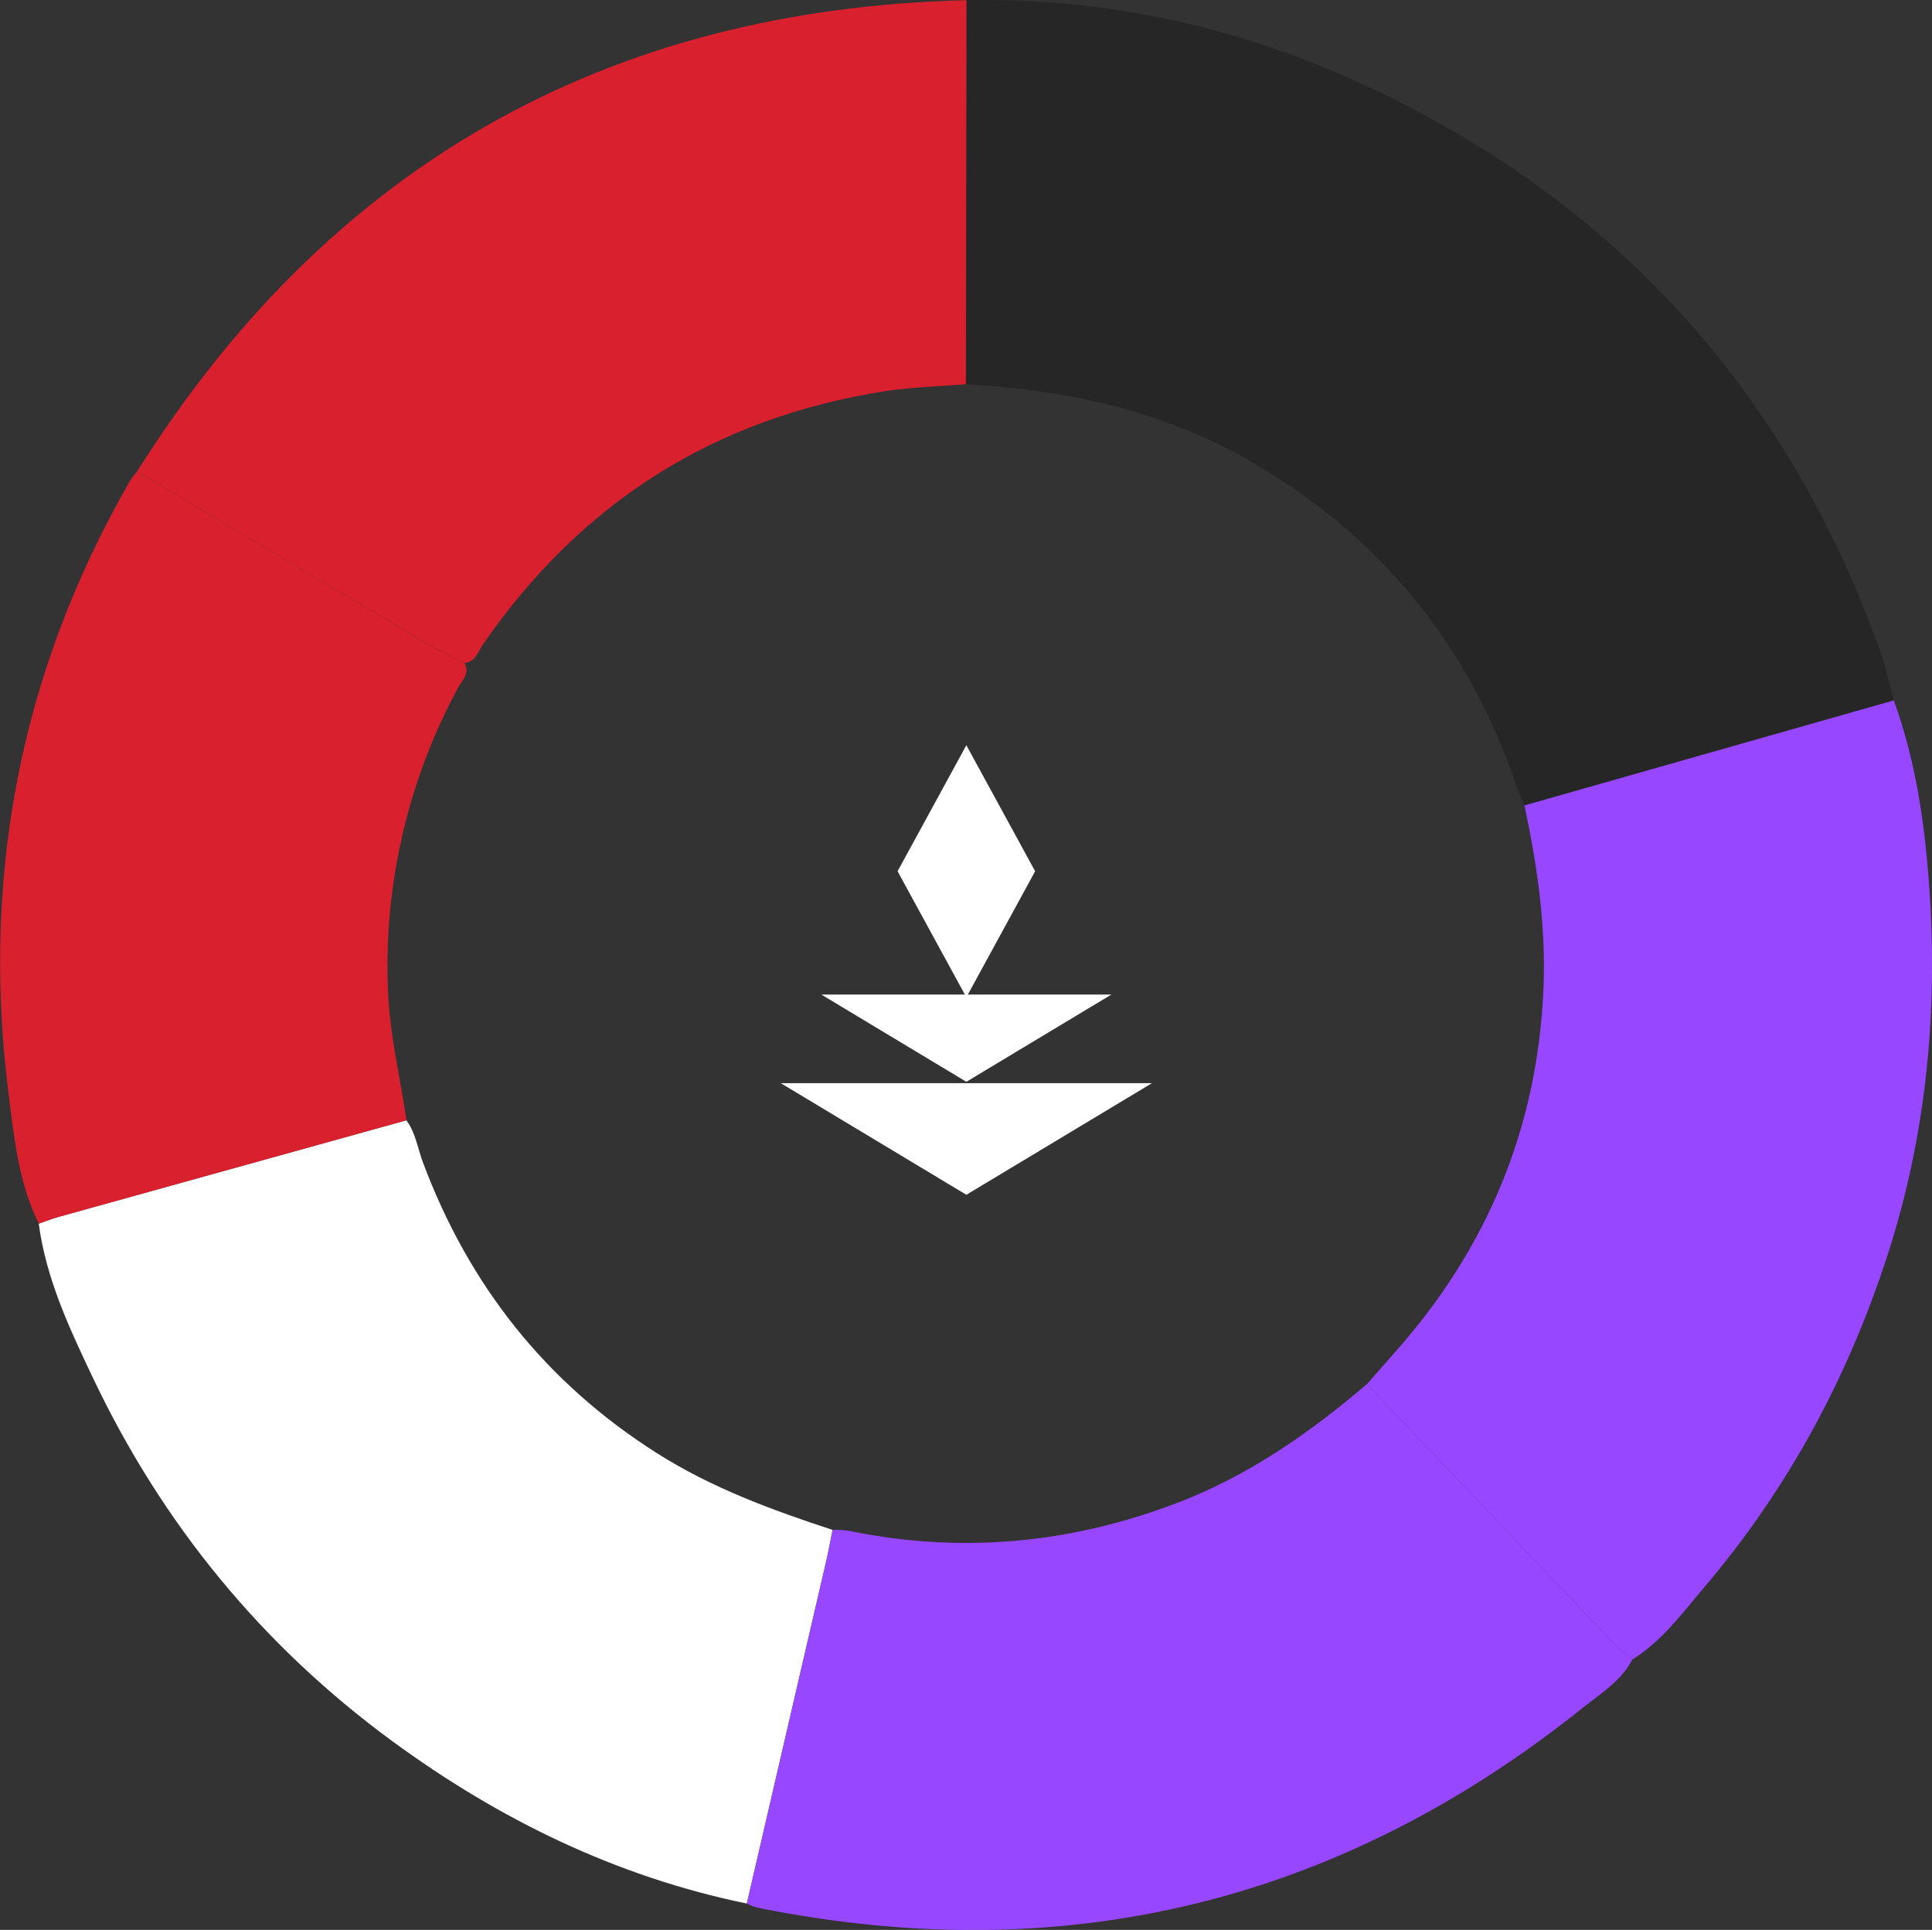 <svg id="Layer_1" data-name="Layer 1" xmlns="http://www.w3.org/2000/svg" viewBox="0 0 683.67 683.09"><rect x="0" y="0" width="683.67" height="683.09" fill="#333333" stroke="none"/><defs><style>.cls-1{fill:#262626;}.cls-2{fill:#9747ff;}.cls-3{fill:#fff;}.cls-4{fill:#d9202e;}</style></defs><path class="cls-1" d="M342,.06c49.92-1,97.54,9.73,142.46,30.79C572.34,72.07,632.59,138.91,665.3,230.37c2,5.69,3.24,11.69,4.84,17.54L539.47,285.08c-1.08-2.64-2.31-5.24-3.23-7.93q-25.68-74.92-94.43-114.27C410.78,145.09,377,138,341.76,136Q341.87,68,342,.06Z"/><path class="cls-2" d="M539.46,285.08l130.68-37.17c7.4,20.27,10.66,41.5,12.31,62.76,3.56,45.58-.45,90.48-14.74,134.27-14.07,43.12-35.19,82.23-64.58,116.8-7.82,9.2-15,19.12-25.52,25.67-2.38-2.1-4.94-4-7.12-6.31q-43.44-45.55-86.79-91.18,5.06-5.75,10.11-11.49c32.59-36.76,50.35-79.45,52.38-128.71C547.09,327.77,544,306.39,539.46,285.08Z"/><path class="cls-3" d="M264.28,673.76C218,664.24,176.63,644,138.8,616.27,92.75,582.48,57.57,539.54,33.06,488.05c-8.35-17.56-16.74-35.29-19.35-54.95,2.41-.82,4.79-1.77,7.24-2.45q61.41-17.1,122.85-34.13c3.32,4.5,4,10,5.93,15.1C166,455,193.17,489.4,232.44,514.34c19.4,12.32,40.61,20.09,62.2,27.18-.77,3.74-1.45,7.51-2.31,11.23Q278.32,613.26,264.28,673.76Z"/><path class="cls-4" d="M342,.06q-.1,68-.2,135.93c-9.54.79-19.17,1-28.6,2.47-60.34,9.41-107.75,39.45-142.36,89.73-1.71,2.48-2.58,6.1-6.48,6.52-4.79-2.5-9.71-4.79-14.35-7.54Q99.18,197.11,48.49,166.9,150.45,4.81,342,.06Z"/><path class="cls-2" d="M264.28,673.76q14-60.51,28.05-121c.86-3.72,1.54-7.49,2.31-11.23a34.94,34.94,0,0,1,5.62.27C340,550,378.62,546.42,416.42,532c25.23-9.61,46.94-24.73,67.28-42.1q43.38,45.6,86.79,91.18c2.18,2.28,4.74,4.21,7.12,6.31-4,7.72-11.31,12.11-17.71,17.23q-129.47,103.5-292.07,70.55A20.28,20.28,0,0,1,264.28,673.76Z"/><path class="cls-4" d="M48.49,166.9Q99.22,197.05,150,227.17c4.64,2.75,9.56,5,14.35,7.54,2.07,3.6-.81,6-2.23,8.68a207.11,207.11,0,0,0-24.88,105.84c.47,16,4.28,31.54,6.59,47.29Q82.37,413.58,21,430.65c-2.45.68-4.83,1.63-7.24,2.45-7.14-14.25-8.68-30-10.64-45.29-9.88-77.36,4-150.22,43.13-218A26.58,26.58,0,0,1,48.49,166.9Z"/><polygon class="cls-3" points="366.3 308.38 341.96 352.99 317.62 308.38 341.96 263.77 366.3 308.38"/><polygon class="cls-3" points="341.96 422.89 407.65 383.38 276.28 383.38 341.96 422.89"/><polygon class="cls-3" points="341.96 382.9 393.27 352.03 290.66 352.03 341.96 382.9"/></svg>